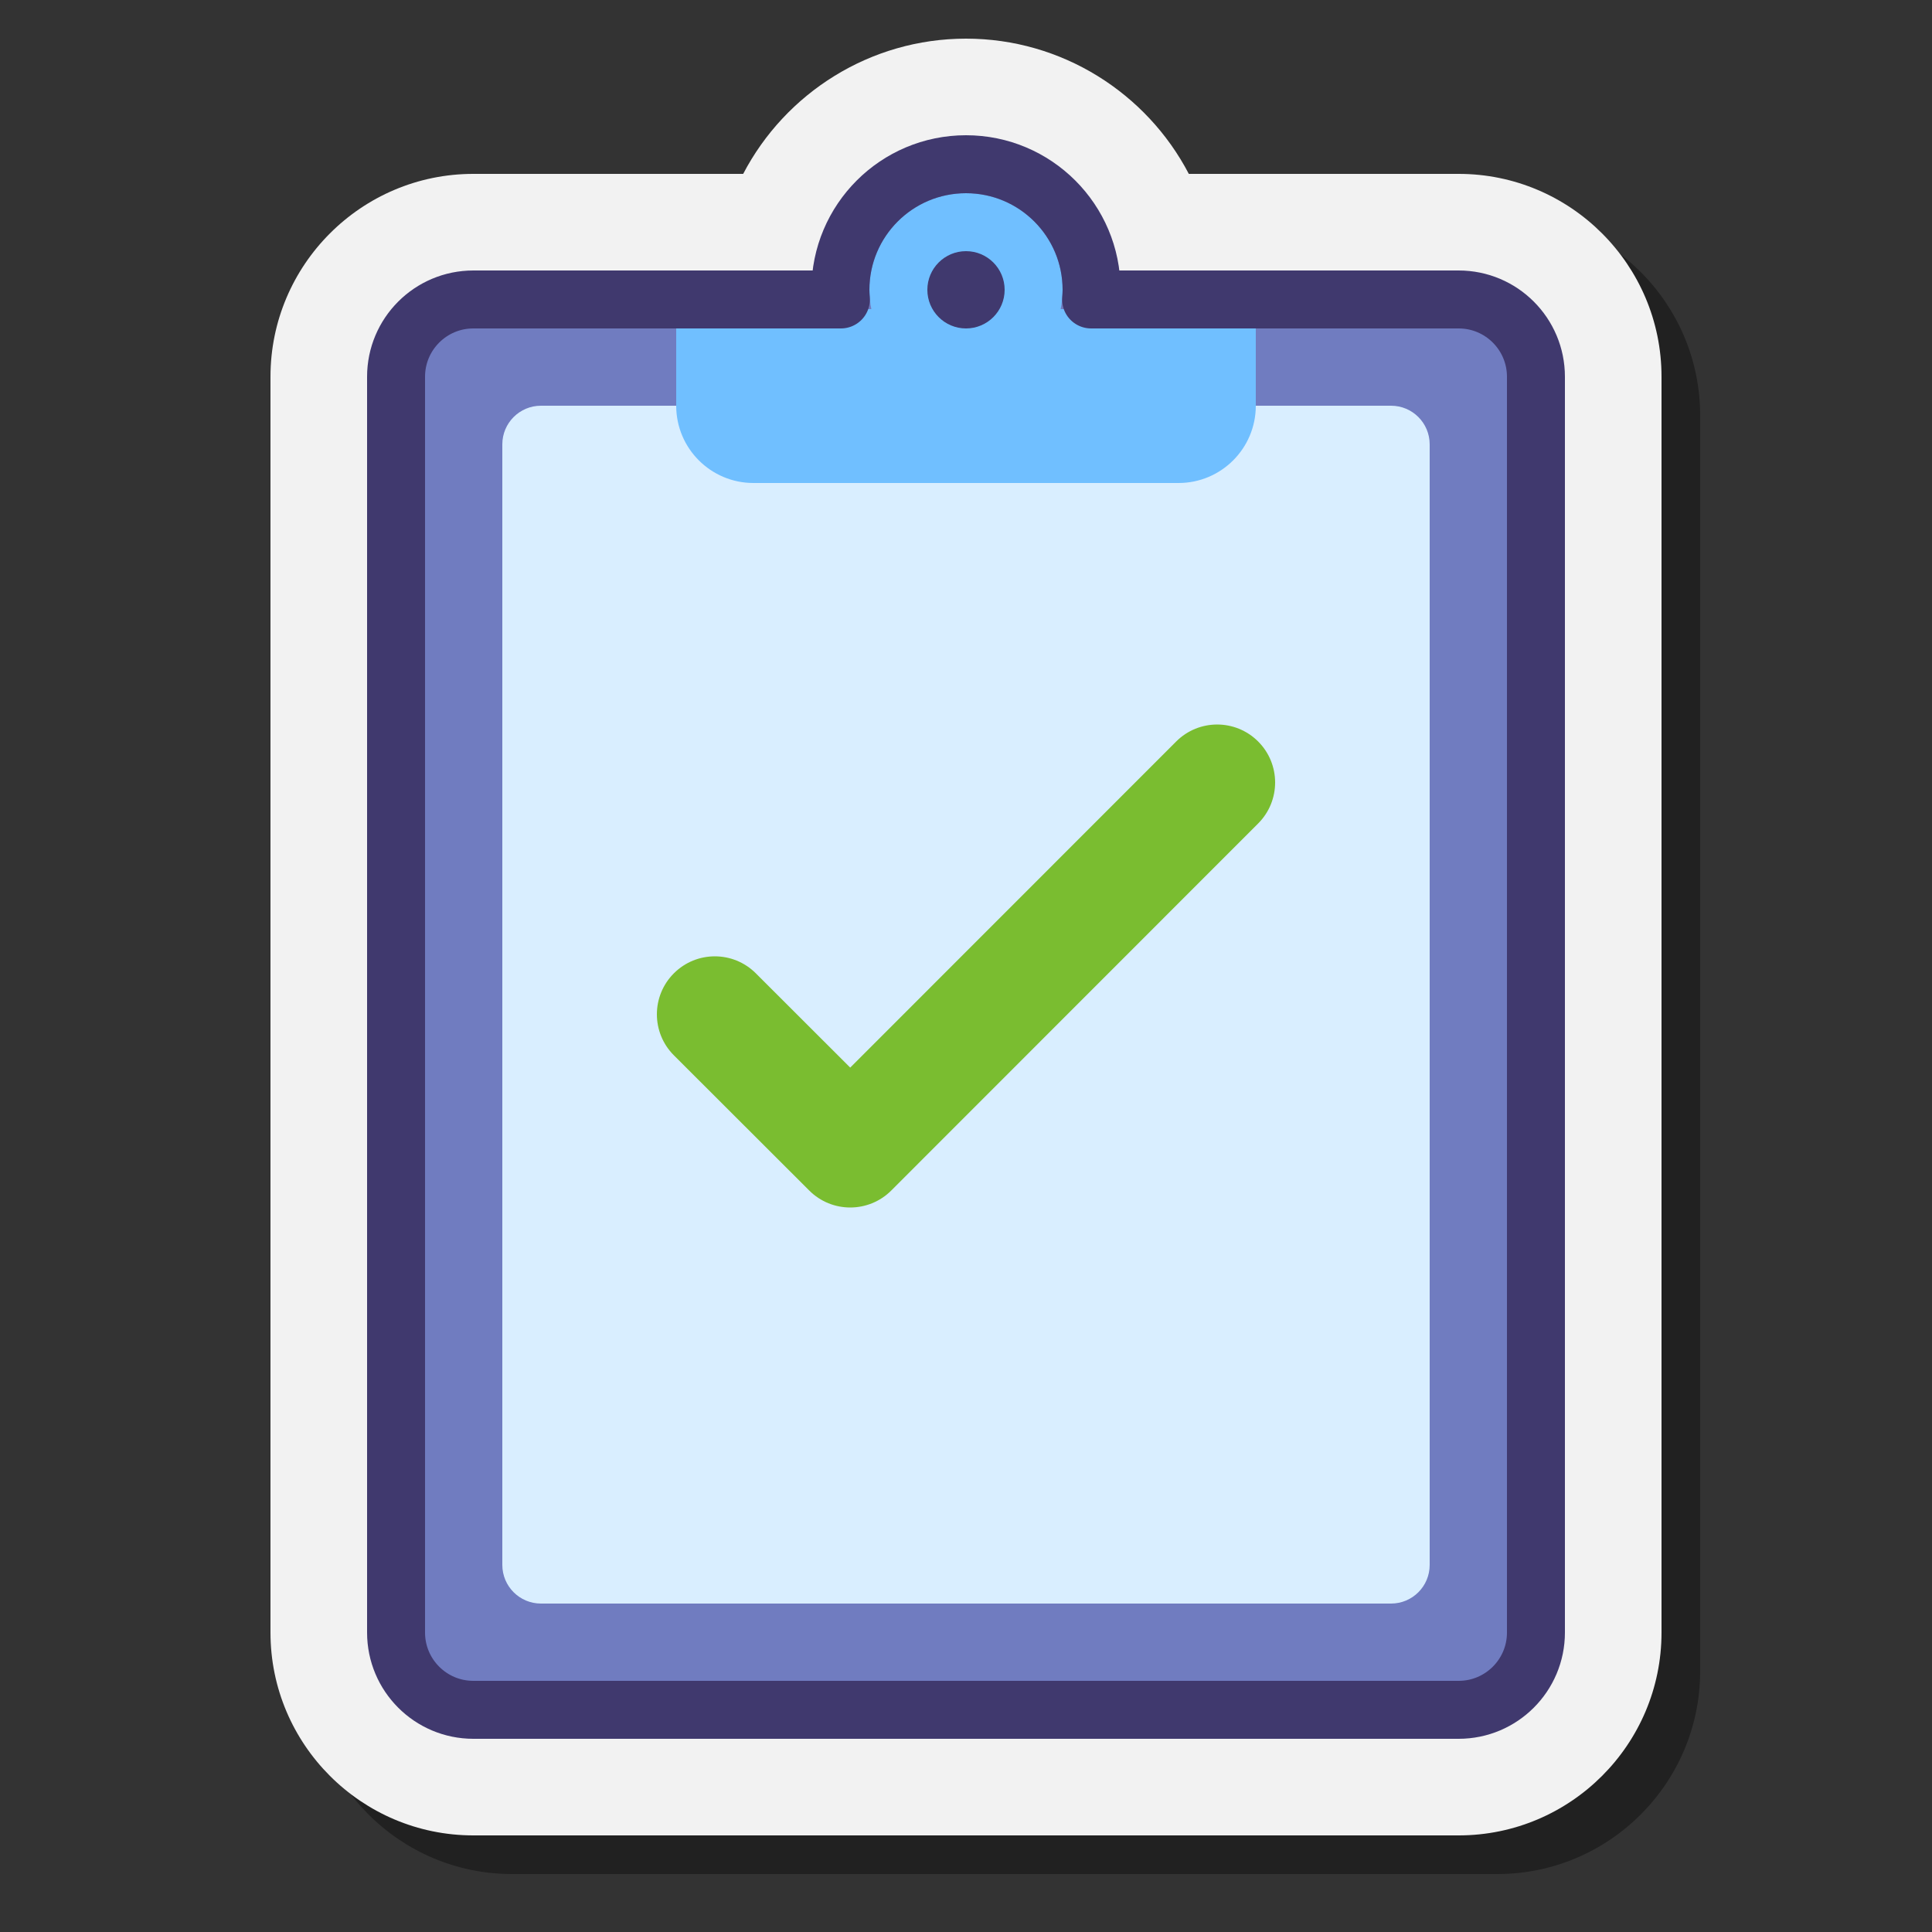 <svg xmlns="http://www.w3.org/2000/svg"  viewBox="0 0 100 100" width="200px" height="200px"><rect x="0" y="0" width="100" height="100" fill="#333333" stroke="none"/><path d="M26.5,97C20.71,97,16,92.29,16,86.5v-65C16,15.71,20.71,11,26.5,11h13.967 C42.653,6.812,47.041,4,52,4s6.814,2.812,9,7h16.5C83.29,11,88,15.71,88,21.5v65C88,92.29,83.29,97,77.5,97H26.5z" opacity=".35"/><path fill="#f2f2f2" d="M24.5,95C18.71,95,14,90.29,14,84.5v-65C14,13.71,18.71,9,24.5,9h13.967 C40.653,4.812,45.041,2,50,2s9.347,2.812,11.533,7H75.5C81.29,9,86,13.71,86,19.5v65C86,90.29,81.29,95,75.5,95H24.5z"/><path fill="#707cc0" d="M75.5,15.5H56.475c0.013-0.166,0.025-0.331,0.025-0.5c0-3.59-2.91-6.5-6.5-6.5s-6.5,2.91-6.5,6.5 c0,0.169,0.013,0.334,0.025,0.5H24.5c-2.209,0-4,1.791-4,4v65c0,2.209,1.791,4,4,4h51c2.209,0,4-1.791,4-4v-65 C79.5,17.291,77.709,15.5,75.5,15.5z"/><path fill="#d9eeff" d="M72,83H28c-1.105,0-2-0.895-2-2V23c0-1.105,0.895-2,2-2h44c1.105,0,2,0.895,2,2v58 C74,82.105,73.105,83,72,83z"/><circle cx="50" cy="15" r="5" fill="#70bfff"/><path fill="#70bfff" d="M61,25H39c-2.209,0-4-1.791-4-4v-5h30v5C65,23.209,63.209,25,61,25z"/><path fill="none" stroke="#40396e" stroke-linejoin="round" stroke-miterlimit="10" stroke-width="3" d="M75.5,15.5H56.475 c0.013-0.166,0.025-0.331,0.025-0.5c0-3.59-2.91-6.5-6.5-6.5s-6.5,2.91-6.5,6.5c0,0.169,0.013,0.334,0.025,0.5H24.5 c-2.209,0-4,1.791-4,4v65c0,2.209,1.791,4,4,4h51c2.209,0,4-1.791,4-4v-65C79.5,17.291,77.709,15.5,75.5,15.5z"/><circle cx="50" cy="15" r="2" fill="#40396e"/><g><path fill="#7abd30" d="M44.008,62.5c-0.767,0-1.534-0.292-2.12-0.877l-7.008-7c-1.172-1.171-1.173-3.07-0.002-4.243 c1.17-1.172,3.069-1.174,4.243-0.002l4.886,4.881l16.872-16.879c1.17-1.171,3.07-1.173,4.243,0c1.171,1.171,1.172,3.071,0,4.243 l-18.992,19C45.545,62.207,44.776,62.5,44.008,62.5z"/></g></svg>